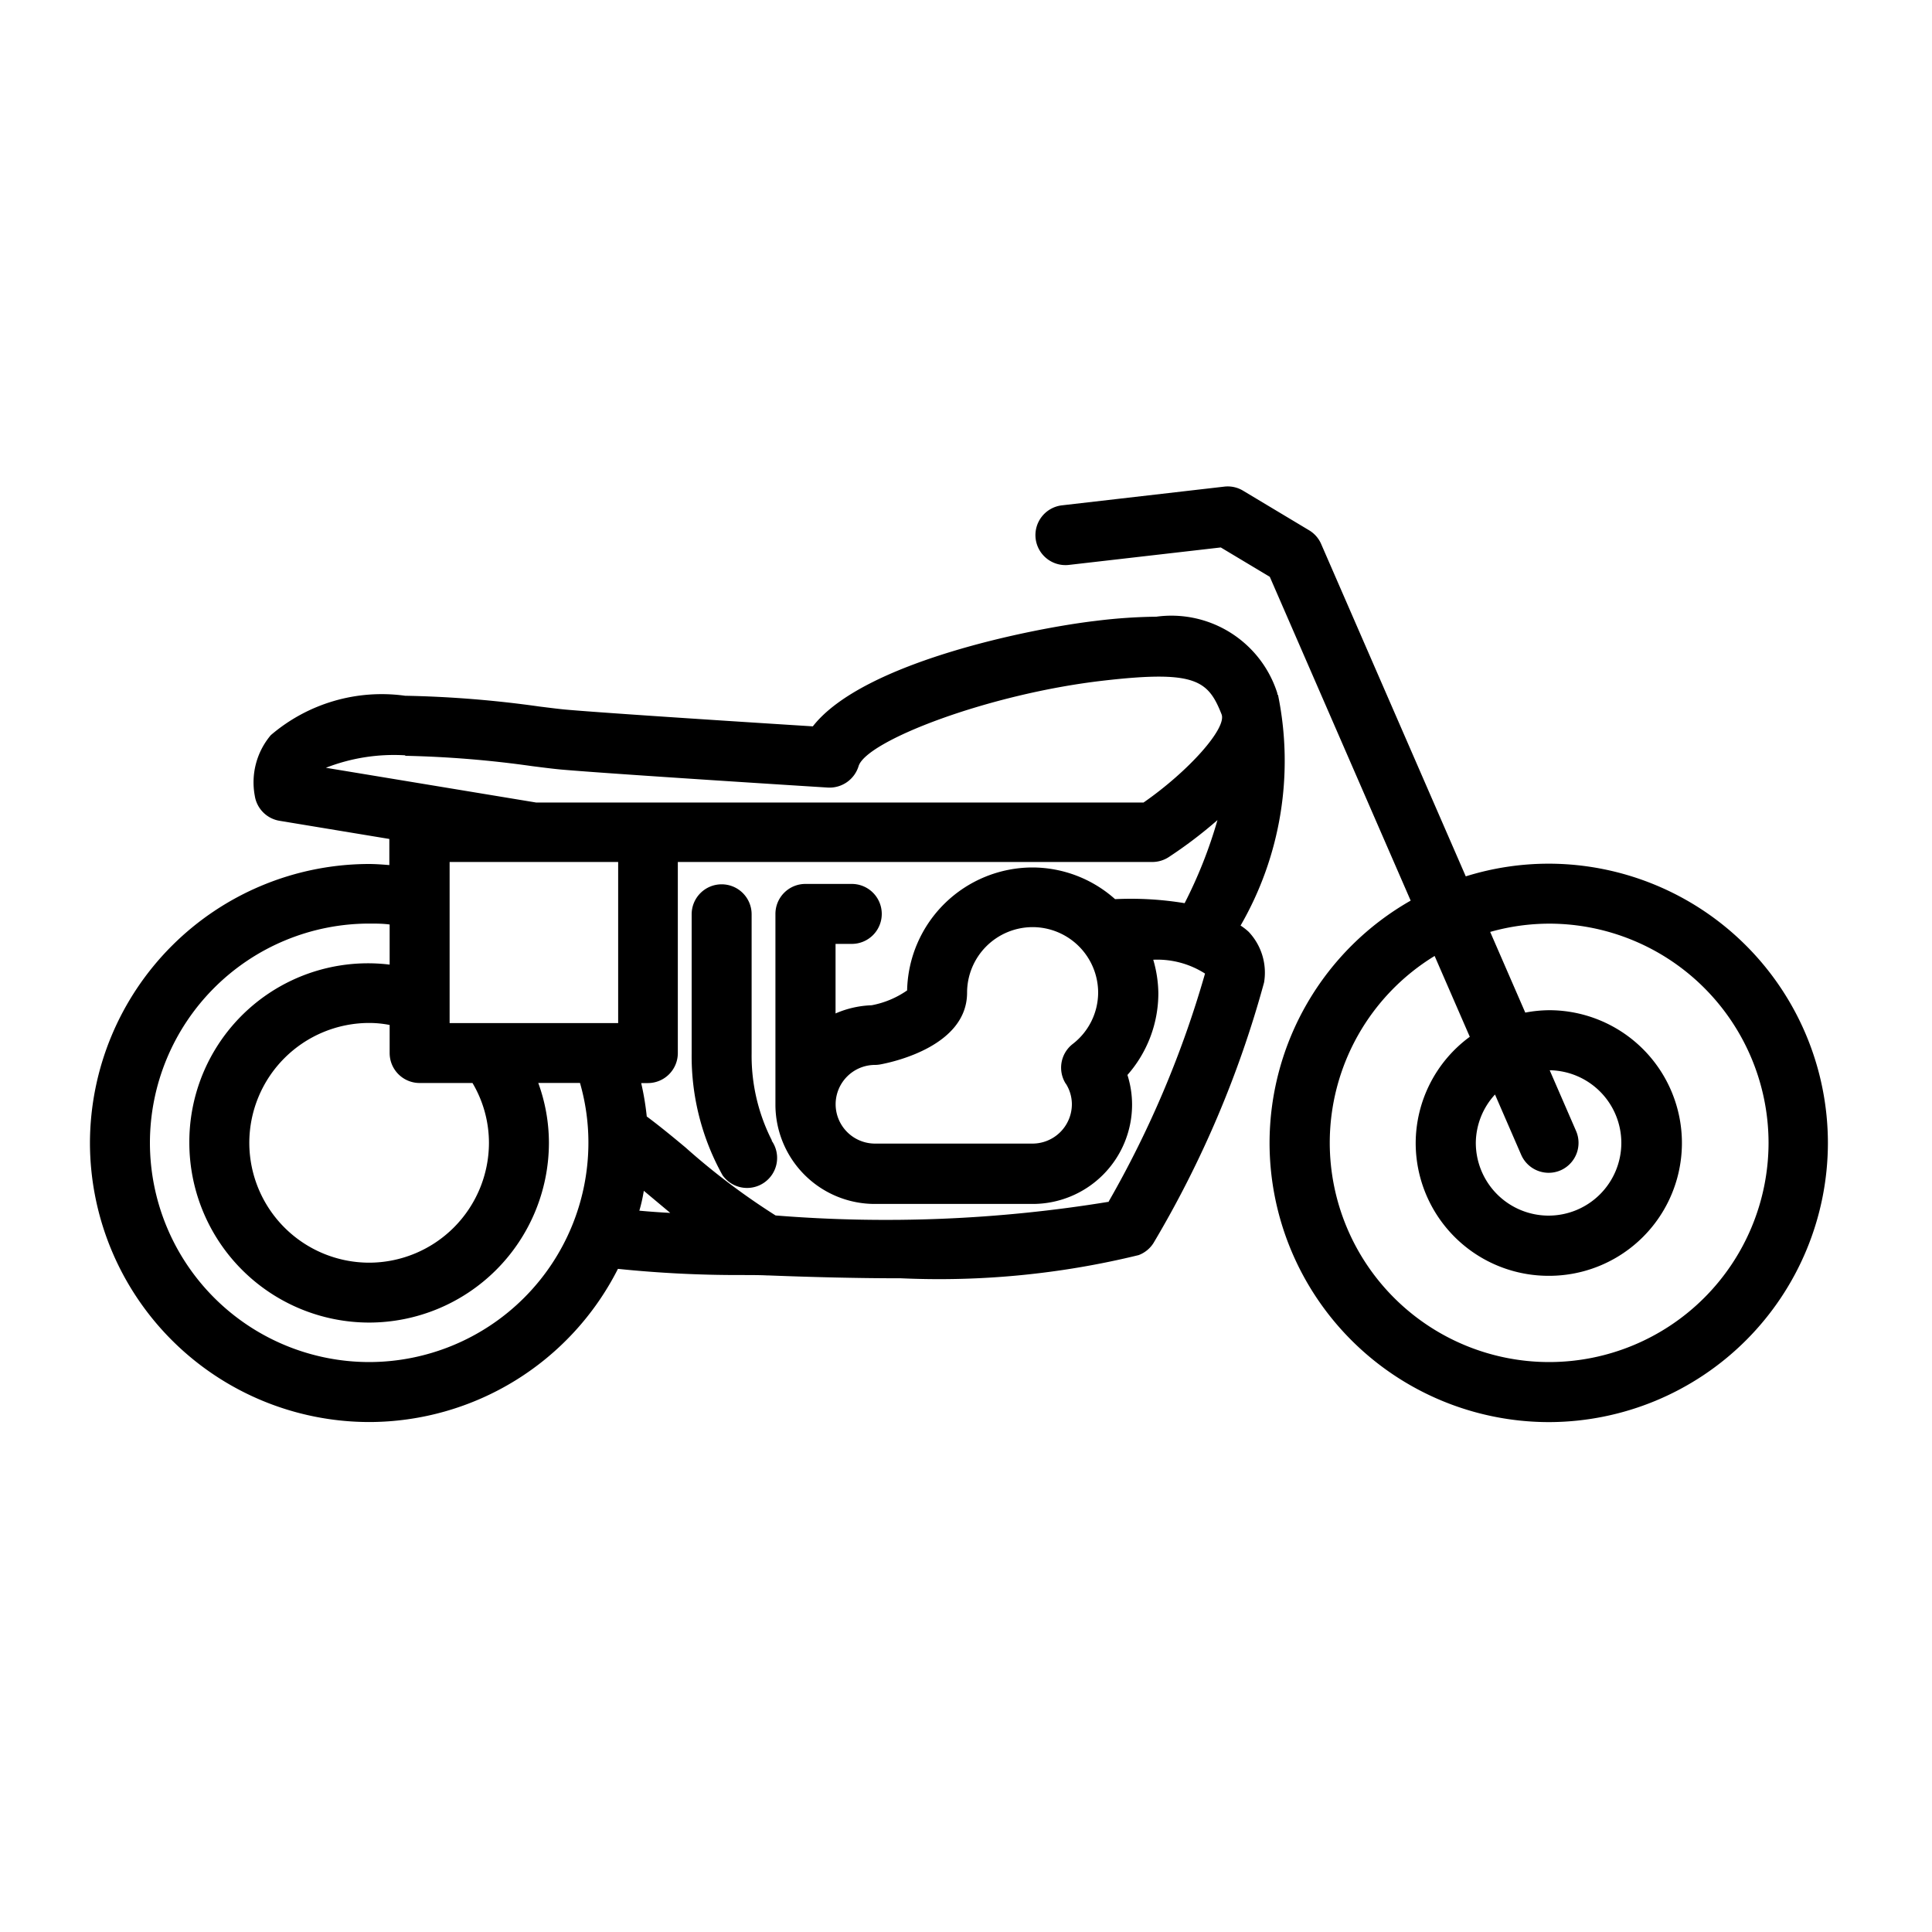 <svg xmlns="http://www.w3.org/2000/svg" xmlns:xlink="http://www.w3.org/1999/xlink" width="25" height="25" viewBox="0 0 25 25">
  <defs>
    <clipPath id="clip-path">
      <rect id="Rectangle_217" data-name="Rectangle 217" width="25" height="25" transform="translate(6583 2038.819)"/>
    </clipPath>
  </defs>
  <g id="Mask_Group_1" data-name="Mask Group 1" transform="translate(-6583 -2038.819)" clip-path="url(#clip-path)">
    <path id="bike" d="M54.794,2.355a3.273,3.273,0,1,0,3.273,3.273A3.277,3.277,0,0,0,54.794,2.355Zm0,5.771a2.5,2.5,0,1,1,2.5-2.5A2.5,2.5,0,0,1,54.794,8.126Zm-3.01-4.578c1.3-1.908,4.29-2.221,4.32-2.223a.388.388,0,0,0,.347-.44,7.04,7.04,0,0,0-3.488-4.715.388.388,0,0,0-.457.068c-.3.3-.674.658-.778.736a.388.388,0,0,0-.2.387l.134,1.161a24.075,24.075,0,0,0-4.276-.956c-1.156,0-2.214,1.449-2.507,1.887a2.025,2.025,0,0,1-.422.034,9.27,9.27,0,0,1-1.4-.138A1.912,1.912,0,0,1,41.293-2.1a.39.39,0,0,0-.163-.266.386.386,0,0,0-.307-.059,29.7,29.7,0,0,1-3.407.192.389.389,0,0,0-.284.129.386.386,0,0,0-.1.3c.034.361.353.7.972,1.1a.379.379,0,0,0-.143.029,13.2,13.2,0,0,1-1.8.151.388.388,0,0,0-.388.388.388.388,0,0,0,.388.388c.144,0,.292,0,.44-.011a2.926,2.926,0,0,0-.916,1.414.388.388,0,1,0,.754.181c.2-.819,1.249-1.507,1.742-1.759.442-.066.8-.134.983-.171.449.24.975.506,1.581.811s1.258.633,1.89.97a4.811,4.811,0,0,1,1.491,1.128L41.954,3.2h0l-.536.1a3.273,3.273,0,1,0,.8,3.394l1.054.913a.389.389,0,0,0,.254.095h7.512a.388.388,0,0,0,.373-.493A4.225,4.225,0,0,1,51.783,3.549ZM42.9,1C42.264.66,41.613.332,41,.022a29.742,29.742,0,0,1-2.748-1.494c.725-.019,1.748-.058,2.382-.136a2.733,2.733,0,0,0,2.3,1.723c1.366.22,2.21.2,2.482-.075a.392.392,0,0,0,.054-.067c.266-.423,1.19-1.63,1.919-1.63a21.577,21.577,0,0,1,3.708.823L46.95,1.372,44.787,2.525A5.235,5.235,0,0,0,42.9,1ZM39.124,8.126a2.5,2.5,0,1,1,2.131-3.793l.009.016a2.465,2.465,0,0,1,.188.386l.01.026a2.49,2.49,0,0,1,.114.406c0,.012,0,.024.005.036a2.3,2.3,0,0,1,.019.729h0A2.5,2.5,0,0,1,39.124,8.126Zm3.267-2.31c0-.062.007-.124.007-.188a3.255,3.255,0,0,0-.026-.4c0-.032-.01-.064-.015-.1-.016-.106-.037-.21-.063-.312-.007-.026-.013-.052-.02-.078a3.27,3.27,0,0,0-.283-.695l3.847,2.873H43.669Zm8.15,1.107H47.133L42.951,3.8l1.616-.3a.391.391,0,0,0,.112-.039L52.291-.6a.374.374,0,0,0,.093-.069.4.4,0,0,0,.03-.041.357.357,0,0,0,.037-.05.4.4,0,0,0,.019-.054.375.375,0,0,0,.019-.053.376.376,0,0,0,0-.059.359.359,0,0,0,0-.054.009.009,0,0,0,0,0,.013.013,0,0,0,0,0L52.318-2.51c.114-.1.278-.251.52-.489A6.366,6.366,0,0,1,55.612.612a6.966,6.966,0,0,0-4.467,2.5A4.759,4.759,0,0,0,50.541,6.923Zm4.253-3.217a1.922,1.922,0,1,0,1.922,1.922A1.924,1.924,0,0,0,54.794,3.706Zm0,3.069a1.147,1.147,0,1,1,1.147-1.147A1.148,1.148,0,0,1,54.794,6.775ZM39.124,3.706a1.922,1.922,0,1,0,1.922,1.922A1.925,1.925,0,0,0,39.124,3.706Zm0,3.069a1.147,1.147,0,1,1,1.147-1.147A1.148,1.148,0,0,1,39.124,6.775ZM53.385-.253V-1.618a.388.388,0,0,1,.388-.388.388.388,0,0,1,.388.388V-.253a.388.388,0,0,1-.388.388A.388.388,0,0,1,53.385-.253ZM47.141,2.519a1.576,1.576,0,1,0,1.576,1.576A1.577,1.577,0,0,0,47.141,2.519Zm0,2.376a.8.8,0,1,1,.8-.8A.8.8,0,0,1,47.141,4.894Zm-24.4-.979a2.752,2.752,0,1,0,2.752,2.753A2.755,2.755,0,0,0,22.74,3.915Zm0,4.729a1.977,1.977,0,1,1,1.976-1.976A1.978,1.978,0,0,1,22.74,8.644Zm0-3.136a1.16,1.16,0,1,0,1.16,1.16A1.162,1.162,0,0,0,22.74,5.507Zm0,1.545a.385.385,0,1,1,.385-.385A.385.385,0,0,1,22.74,7.052ZM21.463,2.9a.388.388,0,0,0-.024-.395c-.3-.441-1.193-1.937-1.913-3.139-.3-.5-.573-.957-.774-1.29a8.777,8.777,0,0,0-.657-1.01A.388.388,0,0,0,17.552-3a.388.388,0,0,0-.066.544s.032.041.081.11l-.7,1.044a.388.388,0,0,0,.107.538.388.388,0,0,0,.215.065.388.388,0,0,0,.323-.173l.508-.761a6.953,6.953,0,0,1,1.053,3.943c-.215,2.206-1.109,3.178-1.648,3.432H13.662c-1,0-1.179-.724-1.179-2.149,0-.408.413-.737.851-1.085.512-.408,1.092-.869,1.092-1.592a.774.774,0,0,0-.276-.59c-.776-.686-3.433-.464-4.386-.358l-.205-.3A.384.384,0,0,0,9.2-.5c-1.341.14-2.753,1.75-3.046,2.1A6.621,6.621,0,0,0,3.005,6.069a.388.388,0,0,0,.383.451H4.62c0,.05-.009.1-.009.149A2.752,2.752,0,0,0,9.9,7.731h3.563a.388.388,0,0,0,0-.776H10.1a2.712,2.712,0,0,0,.016-.288c0-.049-.006-.1-.009-.149h7.4a.388.388,0,0,0,.141-.026A3.727,3.727,0,0,0,19.532,4c0-.007.007-.011.01-.018.283-.82,1.574-.868,1.586-.869A.389.389,0,0,0,21.463,2.9ZM9.339,6.668a1.976,1.976,0,0,1-3.952,0c0-.049,0-.1.006-.149h.824a1.181,1.181,0,0,0-.014.149,1.16,1.16,0,1,0,2.321,0,1.182,1.182,0,0,0-.014-.149h.824C9.337,6.569,9.339,6.619,9.339,6.668Zm-1.592,0a.385.385,0,0,1-.769,0,.379.379,0,0,1,.03-.149h.709A.379.379,0,0,1,7.748,6.668Zm1.916-.924H4.983A5.835,5.835,0,0,1,9.576,2.316a.933.933,0,0,1,.833.36c.486.7.122,2.271-.137,3.067Zm2.453,0H11.084c.259-.865.629-2.545-.037-3.508a1.678,1.678,0,0,0-1.472-.695c-2.183,0-5.03,2.291-5.387,4.2H3.882a5.726,5.726,0,0,1,2.7-3.49.384.384,0,0,0,.125-.1A5.986,5.986,0,0,1,9.06.314L9.255.6a.389.389,0,0,0,.368.167C11.546.528,13.467.6,13.65.918c0,.349-.389.658-.8.985a2.283,2.283,0,0,0-1.144,1.692A4.211,4.211,0,0,0,12.117,5.744Zm7.7-3.089c.011-.089.024-.176.033-.268a5.5,5.5,0,0,0,.005-.971c.23.381.443.731.616,1.01A3.226,3.226,0,0,0,19.814,2.655ZM19.75-1.809a.388.388,0,0,0,.388-.388V-4.005a.388.388,0,0,0-.388-.388A1.293,1.293,0,0,0,18.458-3.1,1.293,1.293,0,0,0,19.75-1.809Zm-.388-1.632v.681a.514.514,0,0,1-.128-.34A.514.514,0,0,1,19.362-3.441ZM9.547,5.023a.388.388,0,0,1-.388.388H6.574a.388.388,0,0,1,0-.776H9.159A.388.388,0,0,1,9.547,5.023Zm8.876-.813V.878a.388.388,0,0,0-.776,0V4.21a.388.388,0,0,0,.776,0ZM22.4,3.743h.679a.388.388,0,0,0,0-.776H22.4a.388.388,0,0,0,0,.776ZM119.9-29.6a3.288,3.288,0,0,0-1.075.182l-.973-2.025.8.089.043,0a.388.388,0,0,0,.385-.343l.206-1.762a.388.388,0,0,0-.3-.424l-.59-.129-.691-.935a.369.369,0,0,0-.322-.157.387.387,0,0,0-.313.174l-.561.848-.183-.311-.877-1.917.185-.212a.388.388,0,0,0-.038-.547.388.388,0,0,0-.547.038l-.7.8a.388.388,0,0,0,.038.547.387.387,0,0,0,.255.1.381.381,0,0,0,.24-.095l.526,1.15-.764.1a.387.387,0,0,0-.337.433.388.388,0,0,0,.384.34.343.343,0,0,0,.048,0l1.035-.13.365.618h0l.71,1.443,0,0,1.271,2.649a3.313,3.313,0,0,0-1.544,2.8,3.321,3.321,0,0,0,3.318,3.317,3.321,3.321,0,0,0,3.317-3.317A3.32,3.32,0,0,0,119.9-29.6Zm-2.487-4.438.449.607a.388.388,0,0,0,.229.149l.389.085-.121,1.03-.9-.1-.512-1.066Zm2.487,10.3a2.545,2.545,0,0,1-2.542-2.542,2.539,2.539,0,0,1,1.106-2.095l.261.544a1.944,1.944,0,0,0-.779,1.55,1.956,1.956,0,0,0,1.953,1.953,1.955,1.955,0,0,0,1.953-1.953,1.955,1.955,0,0,0-1.953-1.953,1.936,1.936,0,0,0-.477.066l-.261-.544a2.533,2.533,0,0,1,.737-.11,2.544,2.544,0,0,1,2.541,2.541A2.544,2.544,0,0,1,119.9-23.738Zm-.35-2.373a.388.388,0,0,0,.35.22.382.382,0,0,0,.168-.038.388.388,0,0,0,.182-.517l-.479-1a1.191,1.191,0,0,1,.13-.013,1.178,1.178,0,0,1,1.177,1.177A1.178,1.178,0,0,1,119.9-25.1a1.179,1.179,0,0,1-1.178-1.178,1.173,1.173,0,0,1,.347-.834ZM104.041-29.6a3.321,3.321,0,0,0-3.317,3.317,3.321,3.321,0,0,0,3.317,3.317,3.321,3.321,0,0,0,3.317-3.317A3.321,3.321,0,0,0,104.041-29.6Zm0,5.858A2.545,2.545,0,0,1,101.5-26.28a2.544,2.544,0,0,1,2.542-2.541,2.544,2.544,0,0,1,2.541,2.541A2.545,2.545,0,0,1,104.041-23.738Zm0-4.494a1.955,1.955,0,0,0-1.953,1.953,1.955,1.955,0,0,0,1.953,1.953,1.955,1.955,0,0,0,1.953-1.953A1.955,1.955,0,0,0,104.041-28.232Zm0,3.13a1.179,1.179,0,0,1-1.177-1.177,1.179,1.179,0,0,1,1.177-1.177,1.179,1.179,0,0,1,1.177,1.177A1.179,1.179,0,0,1,104.041-25.1ZM101.358-29.6a.386.386,0,0,0,.2.056.387.387,0,0,0,.332-.187,3.047,3.047,0,0,1,1.286-1.13c.01,0,.018.007.028.009l3.312.458a.4.4,0,0,0,.053,0h.006c.074,0,7.424-.114,8.439-.114a1.237,1.237,0,0,0,1.02-.41,1.141,1.141,0,0,0,.2-.918,2.408,2.408,0,0,0-2.367-1.782,6.491,6.491,0,0,0-3.392,1.269c-.31.024-.643.037-.99.037a20.929,20.929,0,0,1-3.671-.365l-2.723-.343a.382.382,0,0,0-.326.114.387.387,0,0,0-.105.329l.154,1.019a3.835,3.835,0,0,0-1.591,1.422A.388.388,0,0,0,101.358-29.6Zm4.334-2.309a21.127,21.127,0,0,0,3.8.376c.411,0,.8-.017,1.167-.049a.385.385,0,0,0,.2-.079,5.949,5.949,0,0,1,3.013-1.177,1.64,1.64,0,0,1,1.611,1.176.374.374,0,0,1-.052.264.555.555,0,0,1-.415.119c-.988,0-7.907.106-8.421.114l-3-.414-.092-.6Zm10.655,2.017-1.631,4.523a.387.387,0,0,1-.348.256l-4.485.191h-.017a.389.389,0,0,1-.344-.209l-1.533-2.952a.388.388,0,0,1,.166-.523.388.388,0,0,1,.523.166L110.1-25.7l3.979-.169,1.543-4.279a.389.389,0,0,1,.5-.233A.388.388,0,0,1,116.347-29.888Zm-1.723.363a.388.388,0,0,0-.388-.379h-.009l-6.136.137-4.42-.884a.388.388,0,0,0-.456.3.388.388,0,0,0,.3.456l4.462.892a.386.386,0,0,0,.076.008h.009l6.179-.137A.389.389,0,0,0,114.625-29.525Zm-2.676.941h-1.14a1.172,1.172,0,0,0-1.171,1.171,1.172,1.172,0,0,0,1.171,1.171h1.139a1.409,1.409,0,0,0,.792.247,1.419,1.419,0,0,0,1.417-1.417,1.419,1.419,0,0,0-1.417-1.417A1.4,1.4,0,0,0,111.949-28.584Zm1.434,1.17a.642.642,0,0,1-.642.642.637.637,0,0,1-.412-.155.389.389,0,0,0-.251-.092h-1.269a.4.4,0,0,1-.4-.4.4.4,0,0,1,.4-.4h1.269a.386.386,0,0,0,.25-.092.637.637,0,0,1,.412-.156A.643.643,0,0,1,113.383-27.414ZM87.292-30.547a3.291,3.291,0,0,0-1.437.332l-.112-.175a3.492,3.492,0,0,1,1.548-.364,3.492,3.492,0,0,1,2.081.681.388.388,0,0,0,.542-.083.388.388,0,0,0-.083-.542,4.262,4.262,0,0,0-2.54-.832,4.26,4.26,0,0,0-1.967.482l-1.481-2.326c.042-.167.119-.573.3-1.7a.386.386,0,0,0-.085-.312l-.56-.669a.388.388,0,0,0-.546-.048.388.388,0,0,0-.048.546l.446.532c-.054.325-.111.654-.157.92l-.105-.105a.387.387,0,0,0-.548,0,.387.387,0,0,0,0,.548l.54.539,1.589,2.5A4.283,4.283,0,0,0,83-27.237a4.25,4.25,0,0,0,.432,1.879.388.388,0,0,0,.349.218.388.388,0,0,0,.17-.039.388.388,0,0,0,.178-.518,3.485,3.485,0,0,1-.353-1.539,3.51,3.51,0,0,1,1.314-2.737l.111.175a3.305,3.305,0,0,0-1.219,2.563,3.315,3.315,0,0,0,3.311,3.311,3.314,3.314,0,0,0,3.31-3.311A3.314,3.314,0,0,0,87.292-30.547Zm0,5.845a2.538,2.538,0,0,1-2.535-2.535,2.526,2.526,0,0,1,.864-1.9l.754,1.185a1.158,1.158,0,0,0-.252.717,1.17,1.17,0,0,0,1.169,1.169,1.17,1.17,0,0,0,1.169-1.169,1.17,1.17,0,0,0-1.169-1.169,1.164,1.164,0,0,0-.264.033l-.753-1.184a2.518,2.518,0,0,1,1.018-.215,2.537,2.537,0,0,1,2.535,2.535A2.538,2.538,0,0,1,87.292-24.7Zm.393-2.535a.373.373,0,0,1-.014.072.384.384,0,0,0,0-.126A.413.413,0,0,1,87.685-27.237Zm-.064-.2a.371.371,0,0,1,.048.124A.386.386,0,0,0,87.621-27.438Zm.045.294a.386.386,0,0,1-.051.118A.384.384,0,0,0,87.666-27.144Zm-.062.133a.38.38,0,0,1-.1.095A.387.387,0,0,0,87.6-27.011Zm-.113.1a.379.379,0,0,1-.088.04A.361.361,0,0,0,87.492-26.906Zm-.112.045a.37.37,0,0,1-.088.018.36.36,0,0,1-.07-.014.386.386,0,0,0,.07.009A.359.359,0,0,0,87.38-26.862Zm-.194,0a.362.362,0,0,1-.078-.03A.35.35,0,0,0,87.186-26.865ZM87.1-26.9a.386.386,0,0,1-.125-.114A.392.392,0,0,0,87.1-26.9Zm-1.52-5.246a.388.388,0,0,0,.153.031.4.4,0,0,0,.13-.022,1.335,1.335,0,0,0,.854-1.258,1.359,1.359,0,0,0-.836-1.327.389.389,0,0,0-.4.064l-1.121.957a.389.389,0,0,0-.136.277.387.387,0,0,0,.109.288A5.441,5.441,0,0,0,85.582-32.146Zm.189-1.738a.658.658,0,0,1,.173.47.639.639,0,0,1-.206.47,4.834,4.834,0,0,1-.548-.445ZM72.329-31.978,75.7-30.694a.39.39,0,0,0,.138.025h7.371a.467.467,0,0,0,.4-.21.561.561,0,0,0,.087-.315c0-.6-.881-2.112-1.989-2.112h-.043a21.773,21.773,0,0,0-3.372.653c-.231.013-.443.019-.638.019h0c-1.521,0-1.853-.361-1.889-.406a.388.388,0,0,0-.368-.266H72.468a.388.388,0,0,0-.388.388v.579A.387.387,0,0,0,72.329-31.978Zm2.839-.553c.252.3.887.672,2.479.672h0q.329,0,.721-.022a.376.376,0,0,0,.078-.013,22.167,22.167,0,0,1,3.253-.638c.456,0,.952.673,1.138,1.086H75.906l-2.85-1.086h2.112ZM68.543-27.19a.387.387,0,0,1-.353-.42,4.318,4.318,0,0,1,2.957-3.7v-.692H69.42a.388.388,0,0,1-.388-.388.388.388,0,0,1,.388-.388h1.726v-.651a.388.388,0,0,1,.388-.388.388.388,0,0,1,.388.388v1.942a4.225,4.225,0,0,1,.545-.04A4.318,4.318,0,0,1,76.336-29.1a.388.388,0,0,1-.181.518.388.388,0,0,1-.518-.181,3.537,3.537,0,0,0-3.17-1.992,3.537,3.537,0,0,0-3.5,3.211.388.388,0,0,1-.386.354Zm.345-2.972a.391.391,0,0,0,.391-.391.391.391,0,0,0-.391-.391.391.391,0,0,0-.391.391A.391.391,0,0,0,68.888-30.162Zm8.9-.321-1.208.8a.388.388,0,0,0-.109.537.387.387,0,0,0,.324.174.386.386,0,0,0,.214-.065l1.208-.8a.388.388,0,0,0,.109-.537A.387.387,0,0,0,77.785-30.483Zm4.09,1.589c-.01-.046-.027-.089-.041-.133l1.355-.8a.388.388,0,0,0,.137-.531.388.388,0,0,0-.531-.137l-1.38.816a1.506,1.506,0,0,0-1.017-.4c-1.2,0-3.406.828-3.406,2.18a1.051,1.051,0,0,0,1.051,1.05l.1,0c.081,0,.193,0,.327,0h0a7.619,7.619,0,0,0,1.992-.221,2.033,2.033,0,0,0,1.268-.814,1.306,1.306,0,0,1,.176.858c-.072.276-.378.416-.892.416l-5.254-.251a3.255,3.255,0,0,0,.024-.381,3.314,3.314,0,0,0-3.31-3.31,3.314,3.314,0,0,0-3.311,3.31c0,.022,0,.044,0,.066l-.252-.012a.389.389,0,0,0-.406.369.388.388,0,0,0,.369.406l.4.019a3.314,3.314,0,0,0,3.2,2.462,3.313,3.313,0,0,0,3.1-2.162l5.421.259a1.906,1.906,0,0,0,1.291-.391A1.254,1.254,0,0,0,82.7-27.2,2.312,2.312,0,0,0,81.874-28.894Zm-1.627,1.081a6.859,6.859,0,0,1-1.785.193c-.128,0-.235,0-.313,0l-.11,0a.275.275,0,0,1-.275-.275c0-.664,1.568-1.4,2.63-1.4a.742.742,0,0,1,.741.741C81.137-28.438,81.137-28.06,80.248-27.813Zm-10.316.575a2.538,2.538,0,0,1,2.535-2.535A2.537,2.537,0,0,1,75-27.237a2.52,2.52,0,0,1-.026.344L73.6-26.959a1.155,1.155,0,0,0,.037-.278,1.17,1.17,0,0,0-1.168-1.169A1.17,1.17,0,0,0,71.3-27.237a1.161,1.161,0,0,0,.017.169l-1.378-.066C69.935-27.168,69.932-27.2,69.932-27.237Zm2.21.208a.378.378,0,0,1-.069-.208.394.394,0,0,1,.394-.393.393.393,0,0,1,.393.393.386.386,0,0,1-.089.238Zm.325,2.326A2.536,2.536,0,0,1,70.1-26.35l1.719.082a1.163,1.163,0,0,0,.653.2,1.156,1.156,0,0,0,.547-.142l1.728.082A2.536,2.536,0,0,1,72.467-24.7ZM54.709-31.067a3.341,3.341,0,0,0-1.167.213l-.1-.2a3.563,3.563,0,0,1,1.037-.23.388.388,0,0,0,.363-.412.39.39,0,0,0-.412-.363,4.338,4.338,0,0,0-1.341.311l-.208-.409a1.44,1.44,0,0,0,.621-1.163,1.478,1.478,0,0,0-.316-1,1.942,1.942,0,0,0-.211-1.268.388.388,0,0,0-.532-.135.388.388,0,0,0-.135.532,1.079,1.079,0,0,1,.127.611c-.01.005-.021.006-.031.012l-.555.382-.122-.239a.387.387,0,0,0-.522-.169.388.388,0,0,0-.169.522l.331.65c.047.092.364.725.633,1.242l.4.776a4.361,4.361,0,0,0-1.458,1.512.388.388,0,0,0,.142.53.387.387,0,0,0,.194.052.389.389,0,0,0,.336-.194,3.584,3.584,0,0,1,1.142-1.2l.1.2a3.356,3.356,0,0,0-1.5,2.794,3.362,3.362,0,0,0,3.358,3.358,3.362,3.362,0,0,0,3.358-3.358A3.362,3.362,0,0,0,54.709-31.067Zm-2.084-2.707a.789.789,0,0,1,.1.43.7.7,0,0,1-.2.488l-.32-.627Zm2.084,8.648a2.586,2.586,0,0,1-2.583-2.583,2.579,2.579,0,0,1,1.079-2.1l.451.885a1.6,1.6,0,0,0-.56,1.211A1.614,1.614,0,0,0,54.709-26.1a1.613,1.613,0,0,0,1.612-1.612,1.613,1.613,0,0,0-1.612-1.612,1.583,1.583,0,0,0-.363.045l-.45-.882a2.566,2.566,0,0,1,.813-.133,2.585,2.585,0,0,1,2.583,2.582A2.585,2.585,0,0,1,54.709-25.126Zm-.681-3.065.335.658a.388.388,0,0,0,.346.212.387.387,0,0,0,.176-.042.388.388,0,0,0,.169-.522l-.336-.659a.837.837,0,0,1,.827.835.837.837,0,0,1-.836.836.837.837,0,0,1-.836-.836A.83.83,0,0,1,54.027-28.191ZM39.117-29.58a1.69,1.69,0,0,0-1.688,1.688A1.69,1.69,0,0,0,39.117-26.2,1.689,1.689,0,0,0,40.8-27.892,1.689,1.689,0,0,0,39.117-29.58Zm0,2.6a.913.913,0,0,1-.912-.912.913.913,0,0,1,.912-.912.913.913,0,0,1,.912.912A.913.913,0,0,1,39.117-26.981Zm-2.243-3.852a.387.387,0,0,0,.306-.149,3.215,3.215,0,0,1,2.687-1.049,8.153,8.153,0,0,1,1.578.168l1.711,3.508a.342.342,0,0,0,.031.046,1.342,1.342,0,0,0,1.081.914.408.408,0,0,0,.054.012c3.015.415,3.036.415,3.071.415a.389.389,0,0,0,.379-.3,1.19,1.19,0,0,0-.323-1,6.288,6.288,0,0,0-2.981-1.81,1.344,1.344,0,0,0-1.045.505l-1-2.044a.393.393,0,0,0,.053.009h7.21a.385.385,0,0,0,.119-.019,1.948,1.948,0,0,0,1.045-1.16,1.224,1.224,0,0,0-.06-1.087c-.184-.289-.568-.418-1.246-.418a17.58,17.58,0,0,0-2.409.261c-.259.04-.485.075-.655.1a1.888,1.888,0,0,0-1.28.6c-.478-.018-1.635-.059-2.416-.059H42.6l-.247-.077a7.064,7.064,0,0,0-2.149-.428c-1.479,0-2.678.812-3.668,2.482a.388.388,0,0,0,.115.518A.384.384,0,0,0,36.874-30.833Zm7.586,1.527a6.294,6.294,0,0,1,2.353,1.479l-2.324-.318a.4.4,0,0,0-.074-.015.573.573,0,0,1-.522-.57A.576.576,0,0,1,44.46-29.306Zm-4.251-3.819a6.458,6.458,0,0,1,1.915.392l.31.1a.388.388,0,0,0,.118.017l.237,0c.984,0,2.586.067,2.6.067a.359.359,0,0,0,.373-.237c.006-.012.152-.3.815-.377.176-.022.411-.058.68-.1a17.054,17.054,0,0,1,2.29-.252,2.214,2.214,0,0,1,.593.061.5.5,0,0,1-.017.406,1.4,1.4,0,0,1-.512.667H42.542a9.5,9.5,0,0,0-2.674-.421,5.973,5.973,0,0,0-1.153.1A2.744,2.744,0,0,1,40.208-33.125Zm5.782,2.018a.388.388,0,0,1,.388.388.388.388,0,0,1-.388.388H44.279a.388.388,0,0,1-.388-.388.388.388,0,0,1,.388-.388Zm5.429-.627a.388.388,0,0,0-.21-.507.387.387,0,0,0-.507.21l-.664,1.6a3.444,3.444,0,0,0-1.053-.227,1.313,1.313,0,0,0-1.161-.708,1.318,1.318,0,0,0-1.317,1.317,1.318,1.318,0,0,0,1.317,1.317,1.315,1.315,0,0,0,1.3-1.133,1.52,1.52,0,0,1,.838.285c.014.017.026.033.013.089-.2.856-1.071,2.643-1.748,2.84a22.182,22.182,0,0,1-3.885-.462c-.579-.094-1.165-.189-1.724-.273a3.5,3.5,0,0,0,.041-.509,3.546,3.546,0,0,0-3.542-3.542,3.546,3.546,0,0,0-3.542,3.542,3.546,3.546,0,0,0,3.542,3.542,3.544,3.544,0,0,0,3.3-2.278c.579.087,1.191.186,1.8.283a30.667,30.667,0,0,0,3.765.489,1.734,1.734,0,0,0,.461-.047c1.146-.333,2.087-2.545,2.287-3.411a.863.863,0,0,0-.067-.6Zm-12.3,6.608a2.77,2.77,0,0,1-2.767-2.767,2.769,2.769,0,0,1,2.767-2.766,2.769,2.769,0,0,1,2.766,2.766A2.769,2.769,0,0,1,39.117-25.126Zm8.708-4.38a.542.542,0,0,1-.541-.541.542.542,0,0,1,.541-.541.542.542,0,0,1,.541.541A.542.542,0,0,1,47.825-29.506ZM21.88-31.233a3.6,3.6,0,0,0-1.077.164l-1.871-4.3a.385.385,0,0,0-.156-.178l-.854-.512a.383.383,0,0,0-.244-.053l-2.1.242a.388.388,0,0,0-.341.43.389.389,0,0,0,.43.341l1.966-.226.634.38,1.823,4.19a3.612,3.612,0,0,0-1.826,3.135,3.617,3.617,0,0,0,3.613,3.613,3.616,3.616,0,0,0,3.612-3.613A3.617,3.617,0,0,0,21.88-31.233Zm0,6.449a2.84,2.84,0,0,1-2.837-2.837A2.834,2.834,0,0,1,20.4-30.039l.455,1.046a1.71,1.71,0,0,0-.7,1.373A1.719,1.719,0,0,0,21.88-25.9,1.719,1.719,0,0,0,23.6-27.621a1.719,1.719,0,0,0-1.716-1.716,1.711,1.711,0,0,0-.311.031l-.454-1.044a2.828,2.828,0,0,1,.765-.107,2.84,2.84,0,0,1,2.837,2.837A2.84,2.84,0,0,1,21.88-24.784Zm-.7-3.465.34.783a.388.388,0,0,0,.356.233.388.388,0,0,0,.154-.032.388.388,0,0,0,.2-.51l-.341-.785a.941.941,0,0,1,.927.94.942.942,0,0,1-.941.941.942.942,0,0,1-.942-.941A.935.935,0,0,1,21.183-28.248Zm-9.359.6a.388.388,0,0,1-.094.541.387.387,0,0,1-.223.071.388.388,0,0,1-.318-.164,3.167,3.167,0,0,1-.4-1.577v-1.8a.388.388,0,0,1,.388-.388.388.388,0,0,1,.388.388v1.8A2.415,2.415,0,0,0,11.824-27.652Zm6.066-2.78a4.259,4.259,0,0,0,.488-2.981s0-.005-.005-.008-.005-.023-.01-.035a1.438,1.438,0,0,0-1.561-.976,6.912,6.912,0,0,0-.783.054c-.8.093-3.009.528-3.662,1.365-.686-.043-2.64-.168-3.189-.216-.081-.007-.2-.022-.345-.04a14.258,14.258,0,0,0-1.742-.14,2.206,2.206,0,0,0-1.738.51.947.947,0,0,0-.207.785.388.388,0,0,0,.32.323l1.421.235v.338c-.088-.007-.177-.014-.265-.014A3.617,3.617,0,0,0,3-27.621a3.617,3.617,0,0,0,3.613,3.613A3.613,3.613,0,0,0,9.832-25.99a15.179,15.179,0,0,0,1.58.08c.138,0,.257,0,.351.005h.016c.541.021,1.132.037,1.718.037a10.866,10.866,0,0,0,3.073-.3.388.388,0,0,0,.192-.156,13.573,13.573,0,0,0,1.431-3.372.769.769,0,0,0-.2-.656A.826.826,0,0,0,17.89-30.432Zm-10.809-2.2a13.675,13.675,0,0,1,1.645.134c.157.02.286.036.375.044.675.059,3.335.226,3.448.233a.393.393,0,0,0,.4-.277c.1-.328,1.679-.935,3.163-1.106,1.194-.138,1.36-.006,1.534.435.071.18-.428.738-1.01,1.142H8.776l-2.723-.45A2.422,2.422,0,0,1,7.082-32.635ZM9.835-29.17H7.654v-2.085H9.835v2.085ZM8.163-27.621A1.553,1.553,0,0,1,6.613-26.07a1.553,1.553,0,0,1-1.551-1.551,1.553,1.553,0,0,1,1.551-1.551,1.39,1.39,0,0,1,.265.026v.363a.388.388,0,0,0,.388.388H7.95A1.52,1.52,0,0,1,8.163-27.621ZM6.613-24.784a2.84,2.84,0,0,1-2.837-2.837,2.84,2.84,0,0,1,2.837-2.837c.088,0,.177,0,.265.012v.519a2.312,2.312,0,0,0-2.592,2.305,2.329,2.329,0,0,0,2.327,2.327,2.329,2.329,0,0,0,2.326-2.327,2.268,2.268,0,0,0-.138-.774h.54a2.791,2.791,0,0,1,.109.774A2.84,2.84,0,0,1,6.613-24.784ZM10.167-27l.042.035.3.251c-.13-.007-.262-.016-.4-.029C10.133-26.823,10.152-26.909,10.167-27Zm6.01.143a17.831,17.831,0,0,1-4.305.176,8.926,8.926,0,0,1-1.167-.881c-.174-.145-.34-.281-.5-.4a3.546,3.546,0,0,0-.072-.432h.086a.388.388,0,0,0,.388-.388v-2.473h6.14a.388.388,0,0,0,.212-.063,5.771,5.771,0,0,0,.631-.479,5.952,5.952,0,0,1-.425,1.075,4.268,4.268,0,0,0-.9-.052,1.611,1.611,0,0,0-1.067-.41,1.626,1.626,0,0,0-1.624,1.591,1.186,1.186,0,0,1-.459.192,1.276,1.276,0,0,0-.467.106v-.9h.21a.388.388,0,0,0,.388-.388.388.388,0,0,0-.388-.388h-.6a.388.388,0,0,0-.388.388v2.468a1.286,1.286,0,0,0,1.285,1.285H15.2a1.286,1.286,0,0,0,1.285-1.285,1.274,1.274,0,0,0-.06-.384,1.6,1.6,0,0,0,.4-1.06,1.6,1.6,0,0,0-.066-.431,1.147,1.147,0,0,1,.67.179A13.251,13.251,0,0,1,16.177-26.852Zm-.55-1.531a.5.5,0,0,1,.079.268.51.51,0,0,1-.509.509H13.158a.51.51,0,0,1-.509-.509.51.51,0,0,1,.509-.509.4.4,0,0,0,.072-.007c.187-.035,1.12-.246,1.12-.928a.849.849,0,0,1,.848-.848.849.849,0,0,1,.848.848.843.843,0,0,1-.329.664A.388.388,0,0,0,15.628-28.384ZM120.01-55.908a3.21,3.21,0,0,1-3.207-3.207,3.208,3.208,0,0,1,1.624-2.787l-.083-.2a3.427,3.427,0,0,0-1.063.93.388.388,0,0,1-.543.076.388.388,0,0,1-.076-.543,4.2,4.2,0,0,1,1.382-1.183l-1.381-3.311L115.6-66.77a.388.388,0,0,1-.133-.532.388.388,0,0,1,.532-.133l1.172.7a.386.386,0,0,1,.158.183l1.43,3.429a4.27,4.27,0,0,1,2.841.125.388.388,0,0,1,.211.506.388.388,0,0,1-.506.211,3.48,3.48,0,0,0-2.246-.122l.083.2a3.188,3.188,0,0,1,.868-.119,3.21,3.21,0,0,1,3.206,3.206A3.21,3.21,0,0,1,120.01-55.908Zm-1.281-5.271a2.431,2.431,0,0,0-1.149,2.065,2.434,2.434,0,0,0,2.431,2.431,2.433,2.433,0,0,0,2.43-2.431,2.434,2.434,0,0,0-2.431-2.431,2.456,2.456,0,0,0-.566.066l.118.282a2.143,2.143,0,0,1,.449-.048,2.132,2.132,0,0,1,2.13,2.13,2.133,2.133,0,0,1-2.13,2.131,2.133,2.133,0,0,1-2.13-2.131,2.13,2.13,0,0,1,.966-1.783Zm.424,1.017a1.352,1.352,0,0,0-.5,1.048,1.356,1.356,0,0,0,1.355,1.355,1.356,1.356,0,0,0,1.355-1.355,1.356,1.356,0,0,0-1.355-1.355,1.316,1.316,0,0,0-.142.007l.5,1.2a.388.388,0,0,1-.209.507.388.388,0,0,1-.507-.209Zm-15.187,4.254a3.21,3.21,0,0,1-3.207-3.207,3.21,3.21,0,0,1,3.207-3.206,3.2,3.2,0,0,1,1.056.178l.73-1.484h-1.218a7.561,7.561,0,0,0-1.374.111.434.434,0,0,1-.067.012,2.577,2.577,0,0,0-1.656.793.388.388,0,0,1-.538.109.388.388,0,0,1-.109-.537,2.445,2.445,0,0,1,1.2-.867l-.728-.375a.388.388,0,0,1-.167-.522.387.387,0,0,1,.523-.167l1.5.774c.171-.028.336-.048.49-.063l-.5-.464a.388.388,0,0,1-.028-.537c.1-.118,1-1.149,1.905-1.091a1.1,1.1,0,0,1,.865.53c.426.643,2.741.724,4.344.576,1.068-1.105,3.29-1.317,4.722-1.226a1.649,1.649,0,0,1,1.242.614,2.838,2.838,0,0,1,.372,2.015.387.387,0,0,1-.381.316h-9.534l-.9,1.827a3.224,3.224,0,0,1,1.244,1.54l2.264,1.232c.5.016,2.968.093,4.36.093,1.258,0,1.9-2.393,1.961-3.036a.832.832,0,0,0,0-.332,3.252,3.252,0,0,0-.763-.051l-1.57,2.719a.4.4,0,0,1-.672,0l-1.852-3.208a.387.387,0,0,1,0-.388.388.388,0,0,1,.336-.194h3.7a.387.387,0,0,1,.336.194.371.371,0,0,1,.041.105,1.343,1.343,0,0,1,1.021.311,1.14,1.14,0,0,1,.193.914c-.07.742-.774,3.739-2.734,3.739-1.561,0-4.449-.1-4.477-.1a.386.386,0,0,1-.172-.047l-1.767-.961c0,.049,0,.1,0,.148A3.21,3.21,0,0,1,103.965-55.908Zm0-5.637a2.434,2.434,0,0,0-2.431,2.431,2.434,2.434,0,0,0,2.431,2.431,2.434,2.434,0,0,0,2.431-2.431,2.429,2.429,0,0,0-1.025-1.982l-.309.629a1.741,1.741,0,0,1,.645,1.353,1.745,1.745,0,0,1-1.742,1.744,1.745,1.745,0,0,1-1.743-1.744,1.745,1.745,0,0,1,1.743-1.743,1.757,1.757,0,0,1,.4.047l.309-.629A2.43,2.43,0,0,0,103.965-61.545Zm0,1.464a.968.968,0,0,0-.967.967.969.969,0,0,0,.967.968.968.968,0,0,0,.967-.968.963.963,0,0,0-.228-.624l-.391.795a.387.387,0,0,1-.519.177.388.388,0,0,1-.177-.519l.391-.8Zm7.729-2.564,1.18,2.044,1.18-2.044ZM110.568-64.4H115.8a1.742,1.742,0,0,0-.255-1.082.875.875,0,0,0-.678-.315c-1.382-.087-3.345.15-4.147,1.039Zm-4.185,0h3.273q.017-.066.038-.129c-1.331.077-3.806.071-4.491-.963a.334.334,0,0,0-.268-.184,1.735,1.735,0,0,0-1.008.558l.767.718h1.687Zm4.415,5.069a.944.944,0,0,1-.944-.943.944.944,0,0,1,.944-.943.944.944,0,0,1,.944.943A.945.945,0,0,1,110.8-59.333Zm0-1.111a.168.168,0,0,0-.168.168.168.168,0,0,0,.168.168.168.168,0,0,0,.168-.168A.168.168,0,0,0,110.8-60.444Zm-2.089,0c-1.31,0-1.659-1.628-1.659-2.59a.388.388,0,0,1,.388-.388h2.543a.388.388,0,0,1,.388.388C110.367-62.072,110.018-60.444,108.708-60.444Zm-.856-2.2c.061.533.252,1.427.856,1.427s.795-.893.855-1.427Zm11.611-1.434a1.248,1.248,0,0,1-1.246-1.246,1.248,1.248,0,0,1,1.246-1.246.388.388,0,0,1,.388.388v1.718A.387.387,0,0,1,119.463-64.08Zm-.388-1.513a.468.468,0,0,0-.083.267.469.469,0,0,0,.083.267Zm-1.17-.477a.386.386,0,0,1-.285-.125.388.388,0,0,1,.022-.548l.7-.645a.387.387,0,0,1,.548.022.388.388,0,0,1-.022.548l-.7.645A.388.388,0,0,1,117.905-66.07ZM87.431-63.562a3.192,3.192,0,0,0-1.236.248l-2.5-4.4a.388.388,0,0,0-.337-.2h-.591a.388.388,0,0,0-.388.388.388.388,0,0,0,.388.388h.365l2.388,4.2a3.2,3.2,0,0,0-1.3,2.576,3.215,3.215,0,0,0,3.211,3.211,3.215,3.215,0,0,0,3.211-3.211A3.214,3.214,0,0,0,87.431-63.562Zm0,5.646A2.438,2.438,0,0,1,85-60.351a2.429,2.429,0,0,1,.912-1.9l.349.615a1.736,1.736,0,0,0-.571,1.282,1.747,1.747,0,0,0,1.745,1.745,1.747,1.747,0,0,0,1.745-1.745A1.747,1.747,0,0,0,87.431-62.1a1.718,1.718,0,0,0-.5.081l-.349-.616a2.419,2.419,0,0,1,.848-.156,2.438,2.438,0,0,1,2.435,2.435A2.438,2.438,0,0,1,87.431-57.916Zm-.774-3.014.437.769a.386.386,0,0,0,.337.2.389.389,0,0,0,.191-.05.388.388,0,0,0,.145-.529l-.436-.768a.937.937,0,0,1,.1-.01.971.971,0,0,1,.969.969.971.971,0,0,1-.969.969.971.971,0,0,1-.969-.969A.96.96,0,0,1,86.657-60.929ZM86-65.557a.388.388,0,0,0,.388-.388v-1.8A.388.388,0,0,0,86-68.132a1.289,1.289,0,0,0-1.287,1.287A1.289,1.289,0,0,0,86-65.557Zm-.388-1.621v.667a.51.51,0,0,1-.124-.334A.51.51,0,0,1,85.611-67.178Zm-3.33.247H77.554a1.071,1.071,0,0,0-.8.341,2.33,2.33,0,0,0-.486,1.406c-.815-.057-2.735-.2-4.211-.311l-.167-.724a.388.388,0,0,0-.336-.3l-1.644-.18a.384.384,0,0,0-.317.112.388.388,0,0,0-.11.318,2.431,2.431,0,0,1-.875,2.079.388.388,0,0,0-.078.543.387.387,0,0,0,.311.155.386.386,0,0,0,.232-.078,3.073,3.073,0,0,0,1.186-2.312l.938.1.169.733a.387.387,0,0,0,.349.3l1.242.093L72.37-63.4a3.194,3.194,0,0,0-1.009-.165,3.215,3.215,0,0,0-3.211,3.211,3.215,3.215,0,0,0,3.211,3.211,3.215,3.215,0,0,0,3.132-2.514c.637.019,2.112.057,3.6.057,1.095,0,2.193-.021,2.963-.085,1.861-.155,2.223-3.57,2.293-4.737a.385.385,0,0,0,.228-.351.4.4,0,0,0-.011-.094C83.522-65.453,83.118-66.931,82.281-66.931Zm-4.958.873a.292.292,0,0,1,.232-.1l4.7,0a1.985,1.985,0,0,1,.484,1H77.047A1.618,1.618,0,0,1,77.323-66.058ZM71.36-57.916a2.438,2.438,0,0,1-2.435-2.435,2.438,2.438,0,0,1,2.435-2.435,2.423,2.423,0,0,1,.675.1l-.385.816a1.551,1.551,0,0,0-.29-.029,1.553,1.553,0,0,0-1.551,1.551A1.553,1.553,0,0,0,71.36-58.8a1.553,1.553,0,0,0,1.551-1.551,1.542,1.542,0,0,0-.563-1.185l.388-.822A2.434,2.434,0,0,1,73.8-60.352,2.438,2.438,0,0,1,71.36-57.916Zm.776-2.435a.776.776,0,0,1-.776.776.776.776,0,0,1-.776-.776.774.774,0,0,1,.71-.769l-.285.6A.388.388,0,0,0,71.2-60a.387.387,0,0,0,.165.037.388.388,0,0,0,.351-.222L72-60.792A.772.772,0,0,1,72.136-60.351Zm8.854-.1c-1.722.143-5.271.06-6.423.027a3.209,3.209,0,0,0-1.5-2.636l.719-1.524c1.379.1,2.783.206,2.866.206h5.911C82.475-63.077,82.077-60.546,80.99-60.456ZM81.9-63.9a.389.389,0,0,0-.339-.2H77.75a.388.388,0,0,0-.388.388v.576a1.266,1.266,0,0,0-.5.292,7.682,7.682,0,0,0-1.026-.058c-.124,0-.231,0-.311,0h-.105a.971.971,0,0,0-.969.969.971.971,0,0,0,.969.969h.1l.275,0a7.949,7.949,0,0,0,1.065-.06,1.272,1.272,0,0,0,.889.362,1.275,1.275,0,0,0,1.274-1.274,1.272,1.272,0,0,0-.886-1.207v-.189h1.043l.346.554a1.272,1.272,0,0,0-.322.842,1.275,1.275,0,0,0,1.274,1.274,1.276,1.276,0,0,0,1.274-1.274,1.272,1.272,0,0,0-.322-.842l.461-.736A.388.388,0,0,0,81.9-63.9Zm-4.152,2.47a.5.5,0,0,1-.414-.221.387.387,0,0,0-.321-.171.4.4,0,0,0-.074.007,6.271,6.271,0,0,1-1.145.084l-.373,0a.194.194,0,0,1-.194-.194.194.194,0,0,1,.194-.194l.119,0c.077,0,.179,0,.3,0a6.1,6.1,0,0,1,1.1.081.388.388,0,0,0,.394-.162.5.5,0,0,1,.412-.218.5.5,0,0,1,.5.5A.5.5,0,0,1,77.749-61.434Zm2.729,0a.5.5,0,0,1-.5-.5.493.493,0,0,1,.25-.428.389.389,0,0,0,.181-.242.388.388,0,0,0-.048-.3l-.267-.428h.767L80.6-62.9a.387.387,0,0,0-.048.3.387.387,0,0,0,.181.242.493.493,0,0,1,.249.427A.5.5,0,0,1,80.479-61.434ZM54.856-64.044a3.186,3.186,0,0,0-1.391.321l-2.194-3.425a.388.388,0,0,0-.182-.151l-.809-.324a.388.388,0,0,0-.5.216.387.387,0,0,0,.216.5l.694.278,2.125,3.318a3.206,3.206,0,0,0-1.166,2.473,3.214,3.214,0,0,0,3.211,3.211,3.215,3.215,0,0,0,3.211-3.211A3.215,3.215,0,0,0,54.856-64.044Zm0,5.646a2.438,2.438,0,0,1-2.435-2.435,2.427,2.427,0,0,1,.814-1.812l.487.761a1.541,1.541,0,0,0-.417,1.051,1.553,1.553,0,0,0,1.551,1.551,1.553,1.553,0,0,0,1.551-1.551,1.553,1.553,0,0,0-1.551-1.551,1.525,1.525,0,0,0-.48.084l-.49-.765a2.423,2.423,0,0,1,.97-.2,2.438,2.438,0,0,1,2.435,2.435A2.438,2.438,0,0,1,54.856-58.4Zm-.687-2.789.36.562a.387.387,0,0,0,.327.178.386.386,0,0,0,.209-.061.387.387,0,0,0,.117-.536l-.361-.563c.012,0,.022,0,.034,0a.776.776,0,0,1,.776.776.776.776,0,0,1-.776.776.776.776,0,0,1-.776-.776A.77.77,0,0,1,54.169-61.187Zm-1.845-5.06a1.119,1.119,0,0,1,1.118-1.118.388.388,0,0,1,.388.388v1.46a.388.388,0,0,1-.388.388A1.119,1.119,0,0,1,52.324-66.247ZM43.3-63.33a8.242,8.242,0,0,0,2.659-.645l3.5-.167a.388.388,0,0,0,.37-.387v-1.89a.388.388,0,0,0-.388-.388,5.3,5.3,0,0,0-3.805,2.127c-1.265.5-2.581.733-2.8.486a.388.388,0,0,0-.547-.038.388.388,0,0,0-.038.547A1.343,1.343,0,0,0,43.3-63.33Zm5.752-2.675V-64.9l-2.267.108A4.291,4.291,0,0,1,49.051-66.005Zm1.933.38a.387.387,0,0,0-.491.245l-.767,2.3-.742-.591a.385.385,0,0,0-.287-.081c-.006,0-.01,0-.016,0H46.329a.378.378,0,0,0-.062.012.367.367,0,0,0-.061.008l-3.52,1.182a4.27,4.27,0,0,0-3.9-2.547.388.388,0,0,0-.388.388.388.388,0,0,0,.388.388,3.492,3.492,0,0,1,3.161,2.02l-.266.089a3.212,3.212,0,0,0-2.894-1.83,3.214,3.214,0,0,0-3.211,3.211,3.214,3.214,0,0,0,3.211,3.211,3.209,3.209,0,0,0,2.7-1.486l.9.43a.392.392,0,0,0,.168.038h6.229a.388.388,0,0,0,.368-.265l2.077-6.23A.388.388,0,0,0,50.984-65.625Zm-2.7,2.647.012.785h-.012a.388.388,0,0,0-.388.388v.864h-.776v-.864a.388.388,0,0,0-.388-.388l-.012-.785ZM45.94-60.941a.982.982,0,0,0-.757-.579l-.349-.935,1.108-.372v1.022a.388.388,0,0,0,.388.388l.007.476Zm-.9.182a.206.206,0,0,1,.206.206.206.206,0,0,1-.206.206.206.206,0,0,1-.206-.206A.206.206,0,0,1,45.04-60.759ZM38.786-58.4a2.438,2.438,0,0,1-2.435-2.435,2.438,2.438,0,0,1,2.435-2.435,2.437,2.437,0,0,1,2.154,1.3l-.485.163a1.932,1.932,0,0,0-1.669-.969,1.941,1.941,0,0,0-1.939,1.939,1.941,1.941,0,0,0,1.939,1.939,1.93,1.93,0,0,0,1.538-.772l.46.221A2.434,2.434,0,0,1,38.786-58.4Zm2.435-2.436a2.421,2.421,0,0,1-.1.689l-.46-.22a1.907,1.907,0,0,0,.064-.468,1.933,1.933,0,0,0-.024-.234l.485-.162A2.425,2.425,0,0,1,41.221-60.834Zm-2.6.35.988.473a1.159,1.159,0,0,1-.821.34,1.165,1.165,0,0,1-1.163-1.163A1.165,1.165,0,0,1,38.786-62a1.158,1.158,0,0,1,.911.448l-1.034.347a.388.388,0,0,0-.264.344A.387.387,0,0,0,38.618-60.484Zm1.2-.286.132-.044c0,.035-.007.068-.01.1ZM48.5-59.415H42.643l-.817-.392A3.193,3.193,0,0,0,42-60.833a3.2,3.2,0,0,0-.066-.647l.265-.089a3.484,3.484,0,0,1,.079.736.388.388,0,0,0,.388.388.388.388,0,0,0,.388-.388,4.238,4.238,0,0,0-.119-.983l1.166-.391.332.89a.975.975,0,0,0-.373.764.983.983,0,0,0,.982.982.982.982,0,0,0,.9-.594h2.341a.388.388,0,0,0,.388-.388v-.864h.012a.388.388,0,0,0,.388-.388v-.805l.4.315ZM22.281-62.321a3.192,3.192,0,0,0-1.834.579l-1.54-1.721L16.774-67.3l-.423-1.269a.387.387,0,0,0-.219-.235.387.387,0,0,0-.322.011l-1.737.869a.388.388,0,0,0-.173.52.388.388,0,0,0,.52.173l1.338-.669.293.879a.366.366,0,0,0,.029.066l2.172,3.909a.385.385,0,0,0,.05.07l1.569,1.754a3.193,3.193,0,0,0-.8,2.113A3.214,3.214,0,0,0,22.281-55.9a3.215,3.215,0,0,0,3.211-3.211A3.214,3.214,0,0,0,22.281-62.321Zm0,5.646a2.438,2.438,0,0,1-2.435-2.435,2.424,2.424,0,0,1,.544-1.532l.506.566a1.678,1.678,0,0,0-.307.966,1.693,1.693,0,0,0,1.691,1.691,1.693,1.693,0,0,0,1.691-1.691,1.692,1.692,0,0,0-1.691-1.69,1.671,1.671,0,0,0-.8.212l-.51-.569a2.418,2.418,0,0,1,1.312-.387,2.438,2.438,0,0,1,2.435,2.435A2.437,2.437,0,0,1,22.281-56.675Zm-.289-2.177a.386.386,0,0,0,.289.129.387.387,0,0,0,.259-.1.388.388,0,0,0,.03-.548l-.55-.614a.9.9,0,0,1,.26-.042.916.916,0,0,1,.915.915.916.916,0,0,1-.915.915.916.916,0,0,1-.915-.915.909.909,0,0,1,.074-.359Zm-3.075-5.625h.991a.388.388,0,0,0,.388-.388v-1.559a.388.388,0,0,0-.388-.388h-1a.387.387,0,0,0-.275.114.391.391,0,0,0-.113.275l.007,1.559A.388.388,0,0,0,18.917-64.477Zm.6-1.559v.783H19.3l0-.783ZM17.939-60.4l-1.124-.688a1.529,1.529,0,0,0-1.5-1.253,1.5,1.5,0,0,0-.634.143l-.037.013L9.465-60.029a.388.388,0,0,0-.231.434.388.388,0,0,0,.38.312h5.7c.022,0,.043,0,.045,0a.38.38,0,0,0,.07-.007,1.524,1.524,0,0,0,1.3-.941l.621.38v1.1l-2.461,1.291h-5.7l-.41-.331c.024-.062.048-.124.069-.188h5.989a.388.388,0,0,0,.388-.388.388.388,0,0,0-.388-.388H8.981c0-.046.007-.091.007-.137a3,3,0,0,0-2.994-2.994c-.089,0-.176.006-.264.013l-.642-5.862a.39.39,0,0,0-.066-.178l-.89-1.293a.388.388,0,0,0-.539-.1.388.388,0,0,0-.1.539l.835,1.212L4.969-61.7A3,3,0,0,0,3-58.893,3,3,0,0,0,5.994-55.9a2.988,2.988,0,0,0,2.4-1.207l.414.334a.387.387,0,0,0,.244.086h5.935a.387.387,0,0,0,.18-.044l2.754-1.445a.388.388,0,0,0,.207-.344v-1.551A.388.388,0,0,0,17.939-60.4Zm-2.6.338-.033,0H11.556l3.327-1.385a.386.386,0,0,0,.088-.033.752.752,0,0,1,1.1.665A.75.75,0,0,1,15.342-60.062ZM5.994-56.675a2.221,2.221,0,0,1-2.218-2.218,2.221,2.221,0,0,1,2.218-2.218,2.221,2.221,0,0,1,2.218,2.218,2.215,2.215,0,0,1-.08.582L7.893-58.5a1.946,1.946,0,0,0,.04-.389,1.941,1.941,0,0,0-1.939-1.939,1.941,1.941,0,0,0-1.939,1.939,1.941,1.941,0,0,0,1.939,1.939,1.934,1.934,0,0,0,1.574-.816l.219.177A2.215,2.215,0,0,1,5.994-56.675Zm-.147-2.484,1.119.9a1.162,1.162,0,0,1-.971.527A1.165,1.165,0,0,1,4.83-58.892a1.165,1.165,0,0,1,1.163-1.163,1.164,1.164,0,0,1,1.141.94l-.8-.646a.388.388,0,0,0-.545.058A.388.388,0,0,0,5.846-59.158Zm.475-3.24a2.914,2.914,0,0,1,1.561.532,2.951,2.951,0,0,0,1.882.615,6.636,6.636,0,0,0,3.057-.931l3.719-.961a.388.388,0,0,0,.28-.283,2.39,2.39,0,0,0-.2-1.78,1.024,1.024,0,0,0-.844-.387,1.664,1.664,0,0,0-.3.028c-1.381.25-2.774,2.255-3.089,2.734-.408.235-2.662,1.444-4.032.358a3.66,3.66,0,0,0-1.972-.7.386.386,0,0,0-.422.351A.389.389,0,0,0,6.322-62.4Zm9.3-2.4a.9.9,0,0,1,.157-.016.259.259,0,0,1,.233.09,1.4,1.4,0,0,1,.1.9l-2.489.643A4.378,4.378,0,0,1,15.623-64.8Z" transform="translate(6581.164 2081.228)"/>
  </g>
</svg>
